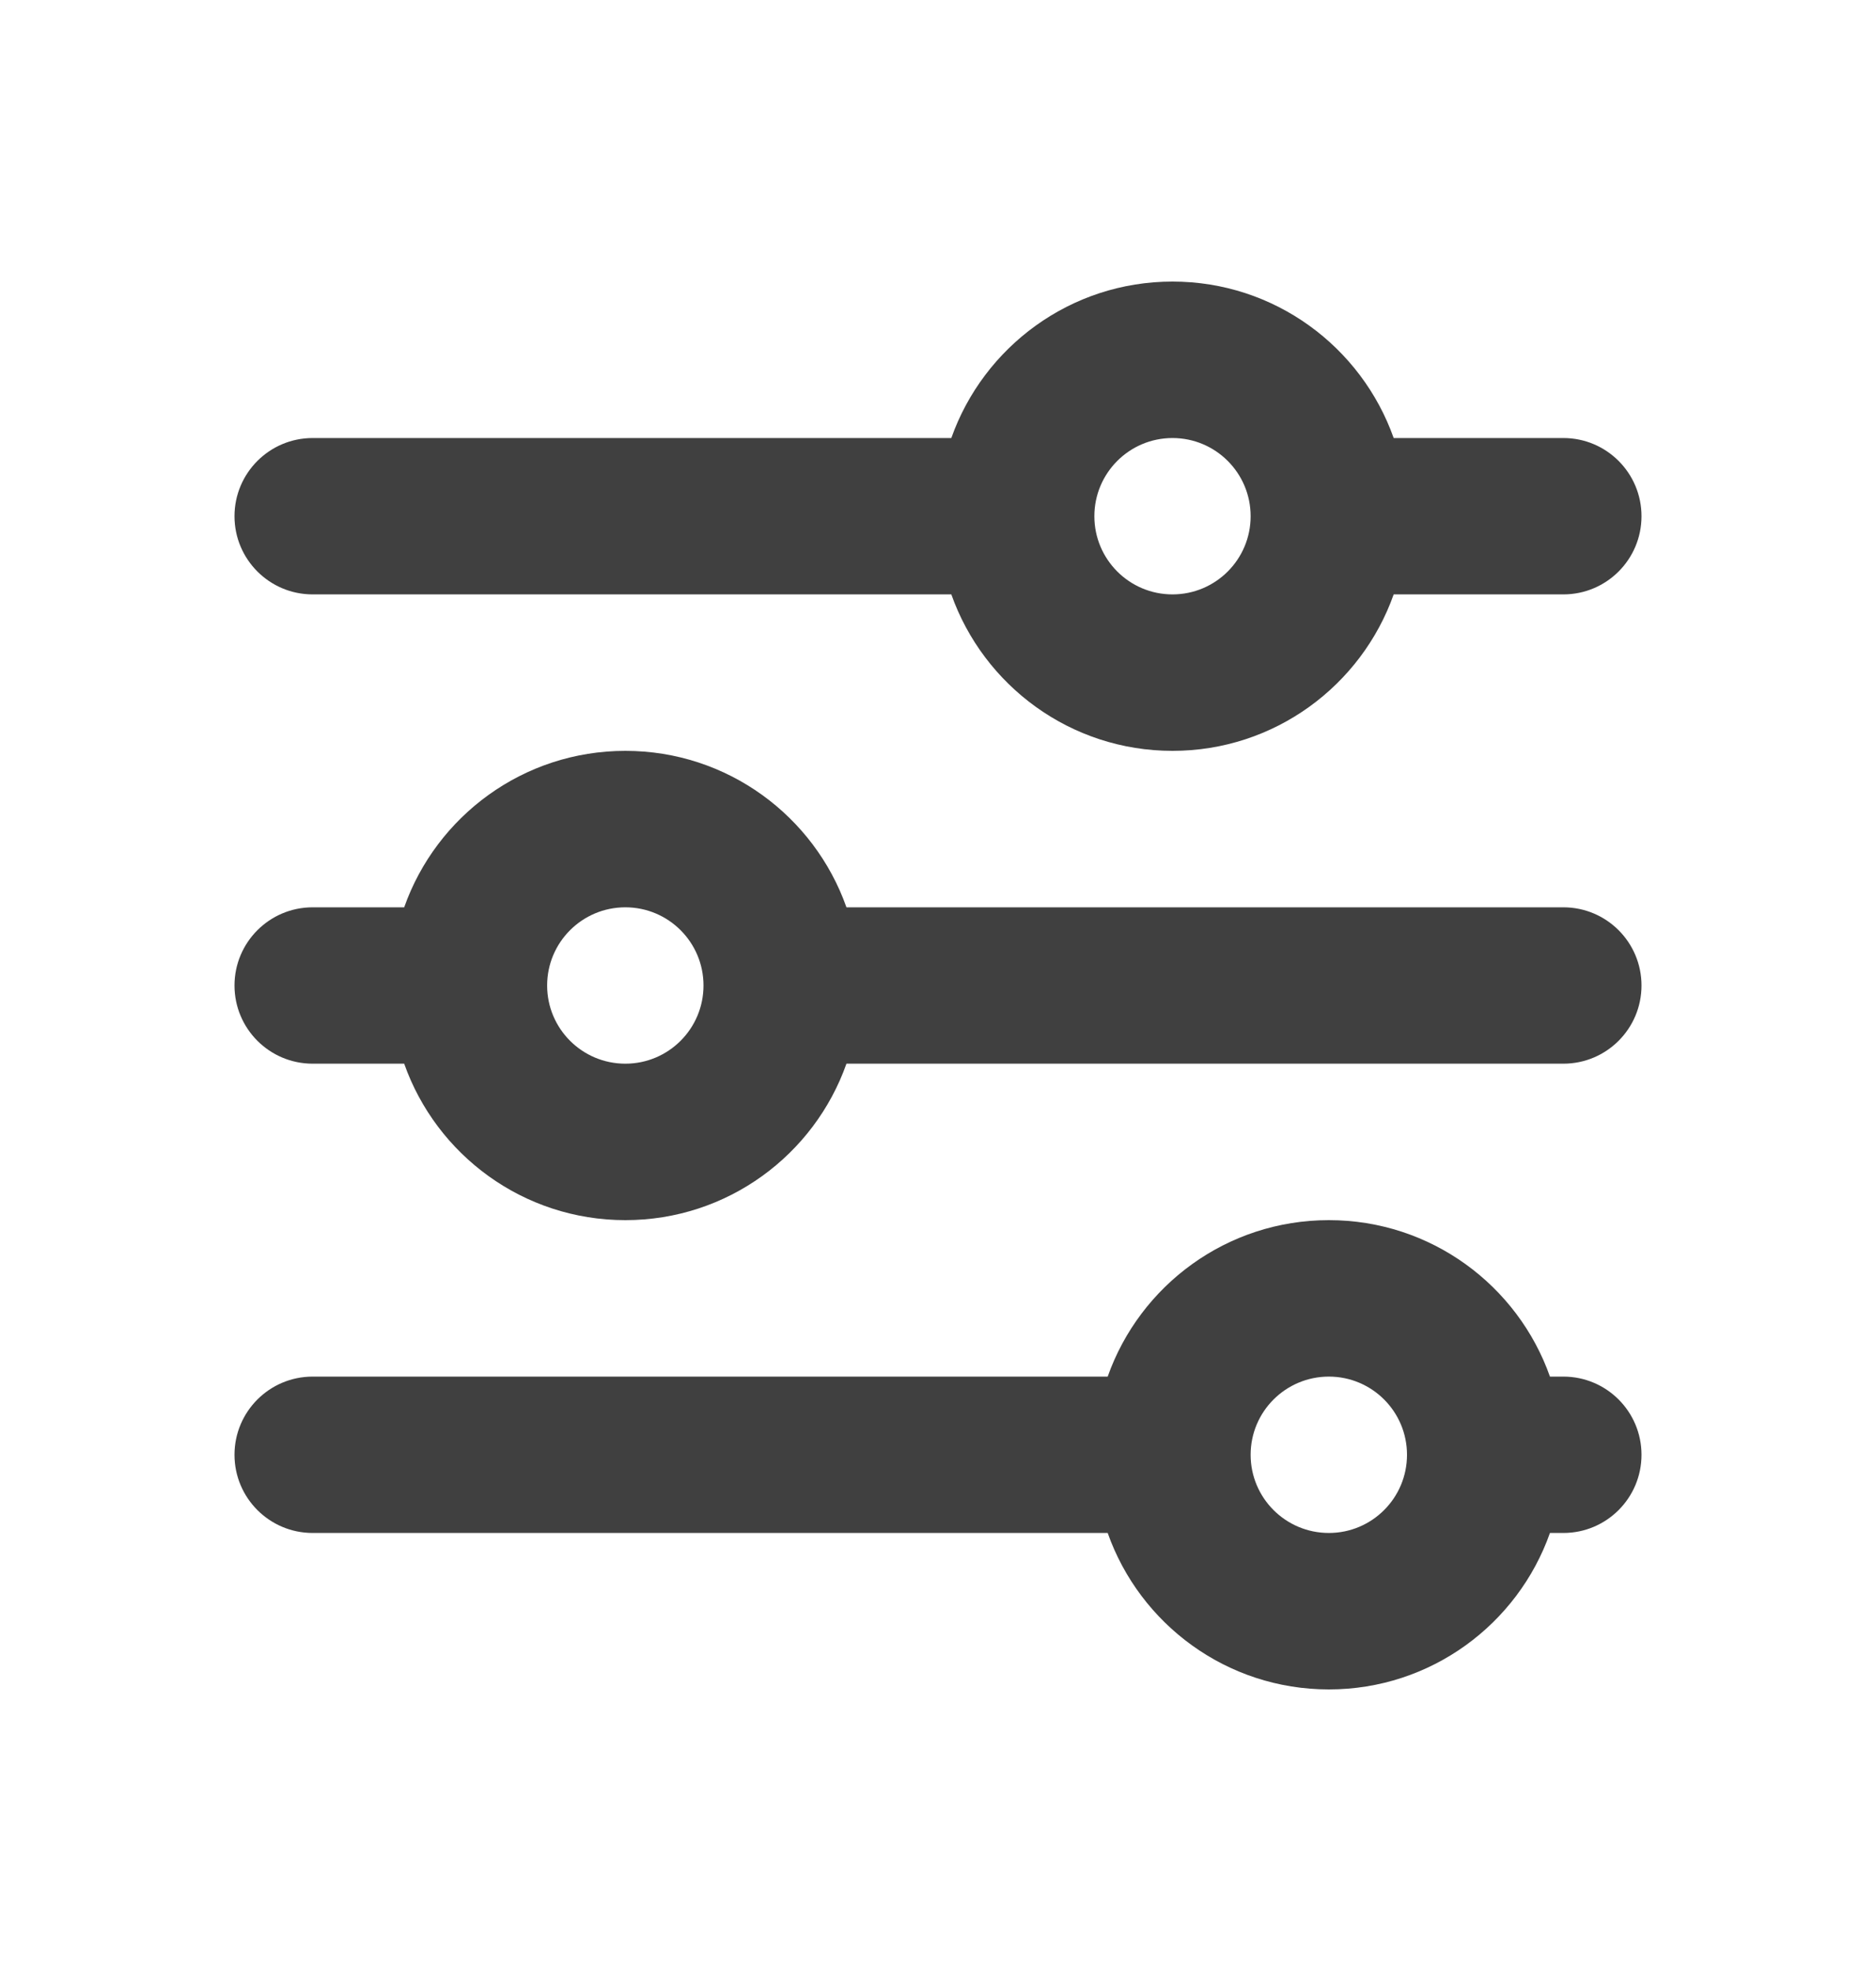 <svg xmlns="http://www.w3.org/2000/svg" width="20" height="21" viewBox="0 0 20 21" fill="none">
  <path fill-rule="evenodd" clip-rule="evenodd" d="M10.142 4.667H3.333C2.873 4.667 2.5 5.04 2.5 5.5C2.5 5.96 2.873 6.333 3.333 6.333H10.142C10.486 7.304 11.412 8 12.5 8C13.588 8 14.514 7.304 14.858 6.333H16.667C17.127 6.333 17.5 5.96 17.5 5.5C17.5 5.04 17.127 4.667 16.667 4.667H14.858C14.514 3.696 13.588 3 12.5 3C11.412 3 10.486 3.696 10.142 4.667ZM11.667 5.5C11.667 5.04 12.04 4.667 12.5 4.667C12.96 4.667 13.333 5.04 13.333 5.5C13.333 5.96 12.96 6.333 12.5 6.333C12.04 6.333 11.667 5.96 11.667 5.5Z" fill="#404040"/>
  <path fill-rule="evenodd" clip-rule="evenodd" d="M6.667 8C7.755 8 8.681 8.696 9.024 9.667H16.667C17.127 9.667 17.5 10.04 17.5 10.5C17.5 10.96 17.127 11.333 16.667 11.333H9.024C8.681 12.304 7.755 13 6.667 13C5.578 13 4.652 12.304 4.309 11.333H3.333C2.873 11.333 2.5 10.96 2.5 10.5C2.5 10.04 2.873 9.667 3.333 9.667H4.309C4.652 8.696 5.578 8 6.667 8ZM6.667 9.667C7.127 9.667 7.5 10.04 7.5 10.5C7.5 10.96 7.127 11.333 6.667 11.333C6.206 11.333 5.833 10.96 5.833 10.5C5.833 10.04 6.206 9.667 6.667 9.667Z" fill="#404040"/>
  <path fill-rule="evenodd" clip-rule="evenodd" d="M3.333 14.667C2.873 14.667 2.5 15.04 2.5 15.5C2.5 15.96 2.873 16.333 3.333 16.333H11.809C12.152 17.304 13.078 18 14.167 18C15.255 18 16.181 17.304 16.524 16.333H16.667C17.127 16.333 17.5 15.96 17.5 15.5C17.5 15.04 17.127 14.667 16.667 14.667H16.524C16.181 13.696 15.255 13 14.167 13C13.078 13 12.152 13.696 11.809 14.667H3.333ZM15 15.5C15 15.04 14.627 14.667 14.167 14.667C13.706 14.667 13.333 15.04 13.333 15.5C13.333 15.96 13.706 16.333 14.167 16.333C14.627 16.333 15 15.96 15 15.5Z" fill="#404040"/>
</svg>